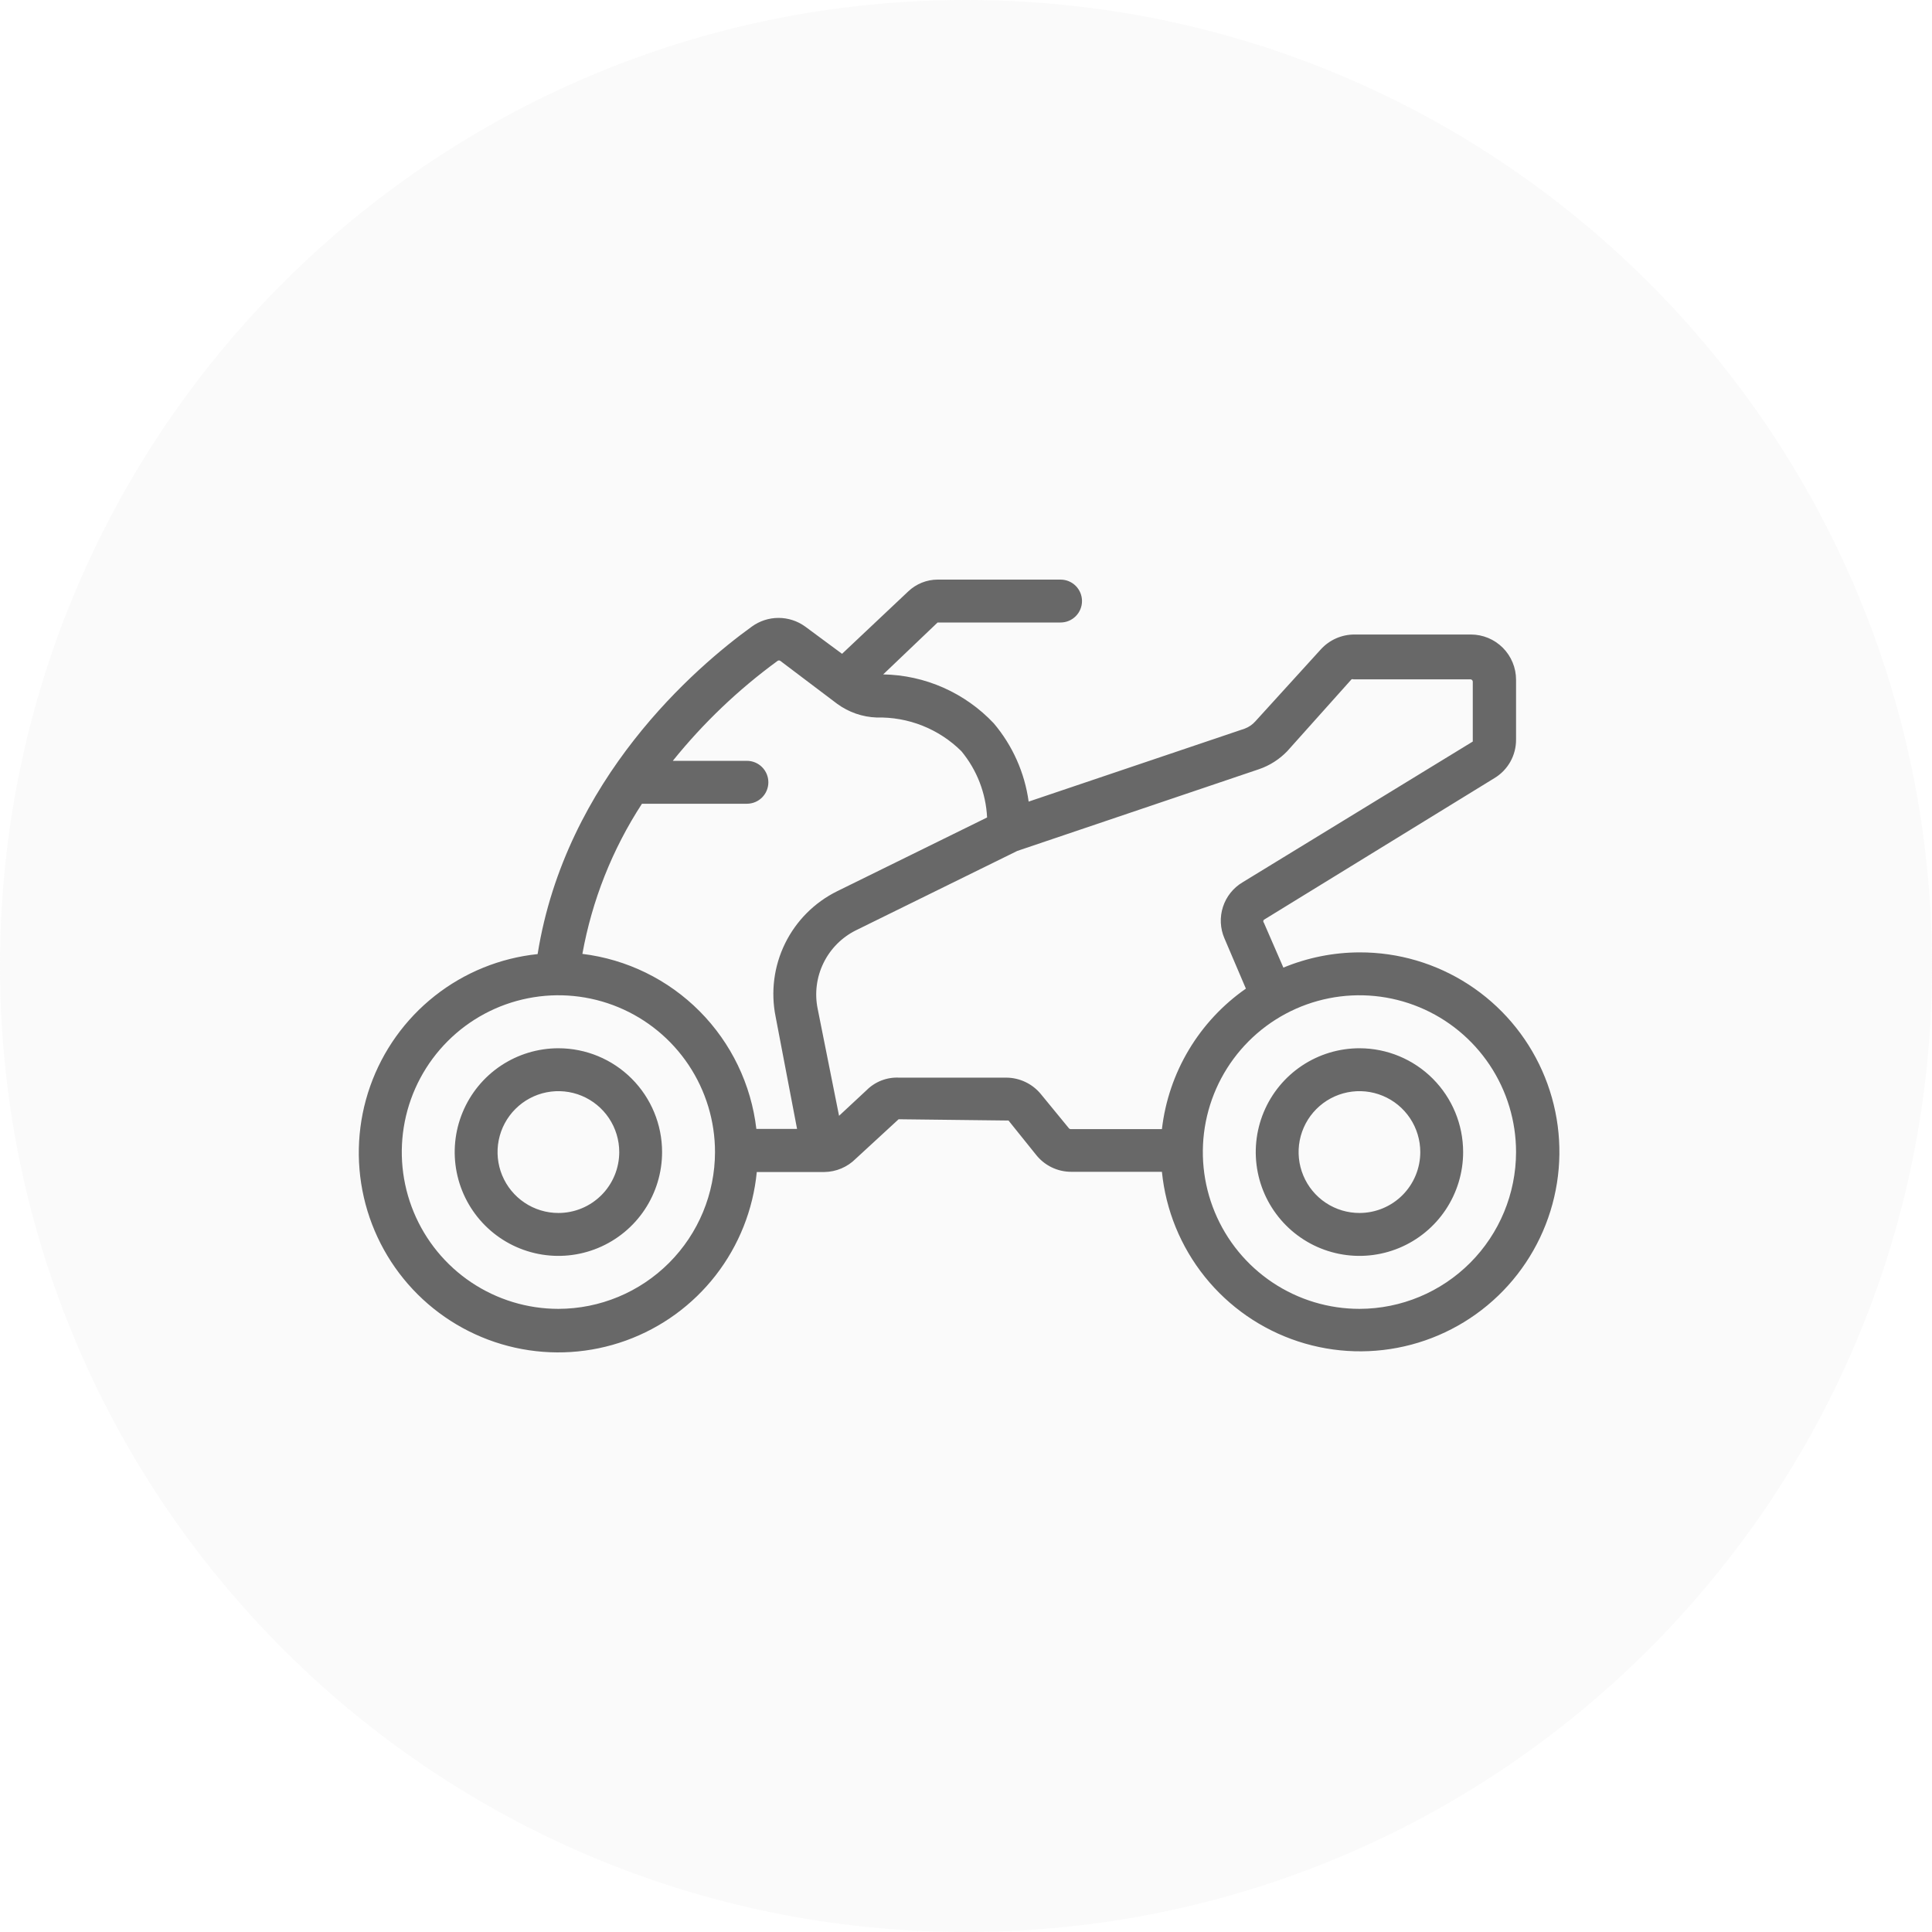 <svg width="140" height="140" viewBox="0 0 140 140" fill="none" xmlns="http://www.w3.org/2000/svg">
<path opacity="0.2" d="M140 70C140 108.66 108.66 140 70 140C31.34 140 0 108.66 0 70C0 31.34 31.34 0 70 0C108.66 0 140 31.34 140 70Z" fill="#EAEAEA"/>
<path fill-rule="evenodd" clip-rule="evenodd" d="M98.526 69.013C96.629 69.017 94.752 69.392 92.999 70.117L91.586 66.868C91.558 66.839 91.542 66.8 91.542 66.759C91.542 66.719 91.558 66.68 91.586 66.651L108.306 56.377C108.783 56.087 109.177 55.678 109.449 55.191C109.721 54.703 109.862 54.153 109.859 53.595V49.258C109.859 48.389 109.514 47.554 108.899 46.939C108.285 46.324 107.452 45.979 106.583 45.979H98.153C97.695 45.978 97.241 46.073 96.821 46.257C96.402 46.442 96.025 46.712 95.716 47.051L90.965 52.274C90.754 52.511 90.487 52.693 90.189 52.802L74.54 58.087C74.252 55.993 73.375 54.025 72.01 52.413C70.978 51.318 69.738 50.44 68.362 49.831C66.986 49.222 65.503 48.895 63.999 48.87L67.942 45.108H76.853C77.265 45.108 77.66 44.945 77.951 44.653C78.242 44.362 78.406 43.967 78.406 43.554C78.406 43.142 78.242 42.747 77.951 42.455C77.66 42.164 77.265 42 76.853 42H67.942C67.15 42.003 66.389 42.309 65.815 42.855L61.018 47.378L58.348 45.404C57.786 44.996 57.109 44.776 56.415 44.776C55.721 44.776 55.044 44.996 54.482 45.404C50.415 48.341 40.991 56.423 38.958 69.137C36.237 69.421 33.652 70.471 31.505 72.167C29.357 73.862 27.733 76.133 26.823 78.716C25.913 81.299 25.754 84.087 26.364 86.756C26.974 89.426 28.328 91.867 30.268 93.797C32.209 95.727 34.657 97.065 37.328 97.658C39.998 98.25 42.782 98.071 45.355 97.142C47.928 96.214 50.186 94.573 51.864 92.411C53.543 90.249 54.575 87.654 54.839 84.929H59.73C60.587 84.919 61.406 84.573 62.012 83.965L65.117 81.105L73.081 81.198L75.068 83.67C75.372 84.058 75.761 84.372 76.205 84.588C76.649 84.803 77.136 84.915 77.629 84.913H84.197C84.476 87.698 85.557 90.341 87.308 92.523C89.06 94.704 91.406 96.33 94.062 97.202C96.719 98.075 99.571 98.156 102.272 97.437C104.974 96.718 107.409 95.229 109.282 93.151C111.154 91.073 112.384 88.495 112.822 85.731C113.26 82.966 112.886 80.135 111.747 77.579C110.608 75.023 108.753 72.853 106.406 71.332C104.059 69.812 101.321 69.006 98.526 69.013ZM56.345 47.891C56.374 47.869 56.41 47.858 56.446 47.858C56.482 47.858 56.518 47.869 56.547 47.891L60.661 50.999C61.497 51.612 62.498 51.959 63.533 51.994C64.667 51.967 65.794 52.169 66.848 52.588C67.901 53.008 68.86 53.635 69.665 54.434C70.789 55.791 71.443 57.476 71.528 59.237L60.661 64.583C59.02 65.394 57.693 66.726 56.887 68.37C56.081 70.015 55.842 71.88 56.205 73.676L57.758 81.805H54.808C54.432 78.582 52.984 75.579 50.698 73.279C48.412 70.979 45.419 69.515 42.202 69.122C42.901 65.243 44.369 61.544 46.518 58.242H54.125C54.537 58.242 54.932 58.078 55.223 57.787C55.514 57.495 55.678 57.1 55.678 56.688C55.678 56.276 55.514 55.88 55.223 55.589C54.932 55.297 54.537 55.133 54.125 55.133H48.754C50.957 52.397 53.509 49.962 56.345 47.891ZM40.463 94.845C38.219 94.845 36.025 94.178 34.158 92.93C32.292 91.682 30.838 89.907 29.979 87.831C29.12 85.755 28.895 83.471 29.333 81.267C29.771 79.063 30.852 77.038 32.439 75.449C34.026 73.86 36.048 72.778 38.249 72.34C40.451 71.901 42.733 72.126 44.806 72.986C46.88 73.846 48.652 75.303 49.899 77.171C51.146 79.039 51.812 81.236 51.812 83.483C51.808 86.495 50.611 89.383 48.483 91.513C46.356 93.642 43.472 94.841 40.463 94.845ZM77.443 81.742L75.441 79.302C75.135 78.924 74.75 78.619 74.312 78.41C73.874 78.2 73.395 78.091 72.91 78.09H65.148C64.712 78.068 64.277 78.139 63.87 78.297C63.464 78.455 63.095 78.697 62.788 79.007L60.801 80.856L59.248 73.085C59.023 71.965 59.174 70.802 59.676 69.777C60.179 68.751 61.005 67.92 62.027 67.412L73.717 61.661L91.229 55.74C92.006 55.474 92.709 55.026 93.278 54.434L97.936 49.227C97.958 49.217 97.982 49.212 98.006 49.212C98.03 49.212 98.054 49.217 98.076 49.227H106.552C106.597 49.227 106.641 49.245 106.673 49.277C106.705 49.309 106.723 49.353 106.723 49.398V53.735L90.049 63.931C89.371 64.332 88.863 64.967 88.62 65.717C88.377 66.467 88.416 67.28 88.73 68.003L90.282 71.64C88.605 72.808 87.196 74.32 86.147 76.075C85.097 77.83 84.433 79.788 84.197 81.82H77.583C77.555 81.818 77.528 81.811 77.504 81.797C77.48 81.784 77.459 81.765 77.443 81.742ZM98.526 94.845C96.281 94.848 94.085 94.184 92.217 92.938C90.348 91.691 88.891 89.918 88.03 87.842C87.169 85.766 86.942 83.481 87.378 81.276C87.814 79.071 88.894 77.045 90.48 75.455C92.067 73.864 94.089 72.781 96.29 72.341C98.492 71.901 100.775 72.126 102.85 72.985C104.924 73.844 106.697 75.301 107.945 77.169C109.193 79.038 109.859 81.235 109.859 83.483C109.855 86.493 108.66 89.378 106.536 91.507C104.412 93.636 101.532 94.837 98.526 94.845ZM98.526 75.961C97.039 75.958 95.585 76.396 94.347 77.221C93.109 78.046 92.144 79.219 91.573 80.594C91.002 81.968 90.851 83.481 91.139 84.941C91.427 86.402 92.142 87.743 93.192 88.797C94.242 89.851 95.581 90.569 97.039 90.86C98.497 91.152 100.008 91.004 101.382 90.435C102.756 89.866 103.931 88.902 104.757 87.664C105.583 86.427 106.024 84.972 106.024 83.483C106.024 81.491 105.235 79.58 103.829 78.169C102.423 76.759 100.516 75.965 98.526 75.961ZM98.526 87.897C97.653 87.9 96.799 87.644 96.072 87.161C95.345 86.678 94.778 85.99 94.442 85.183C94.106 84.377 94.016 83.489 94.184 82.632C94.353 81.774 94.771 80.986 95.387 80.368C96.003 79.749 96.789 79.327 97.645 79.155C98.5 78.984 99.388 79.07 100.194 79.404C101.001 79.737 101.69 80.303 102.175 81.029C102.66 81.755 102.919 82.61 102.919 83.483C102.919 84.651 102.457 85.772 101.634 86.599C100.81 87.426 99.693 87.893 98.526 87.897ZM36.289 77.228C37.525 76.402 38.977 75.961 40.464 75.961C42.456 75.961 44.368 76.753 45.777 78.164C47.186 79.575 47.977 81.488 47.977 83.483C47.977 84.971 47.537 86.425 46.711 87.663C45.886 88.9 44.712 89.864 43.339 90.433C41.966 91.003 40.455 91.152 38.998 90.861C37.54 90.571 36.201 89.855 35.15 88.802C34.1 87.751 33.384 86.41 33.094 84.951C32.804 83.492 32.953 81.979 33.522 80.605C34.09 79.23 35.053 78.055 36.289 77.228ZM38.014 87.153C38.739 87.638 39.592 87.897 40.464 87.897C41.043 87.897 41.616 87.783 42.151 87.561C42.686 87.34 43.172 87.014 43.581 86.605C43.991 86.195 44.315 85.708 44.537 85.172C44.758 84.637 44.873 84.063 44.873 83.483C44.873 82.61 44.614 81.757 44.13 81.031C43.645 80.305 42.956 79.739 42.151 79.405C41.345 79.071 40.459 78.984 39.603 79.154C38.748 79.324 37.962 79.745 37.346 80.362C36.729 80.979 36.309 81.766 36.139 82.622C35.969 83.478 36.056 84.366 36.39 85.172C36.724 85.979 37.289 86.668 38.014 87.153Z" fill="#686868"/>
</svg>
